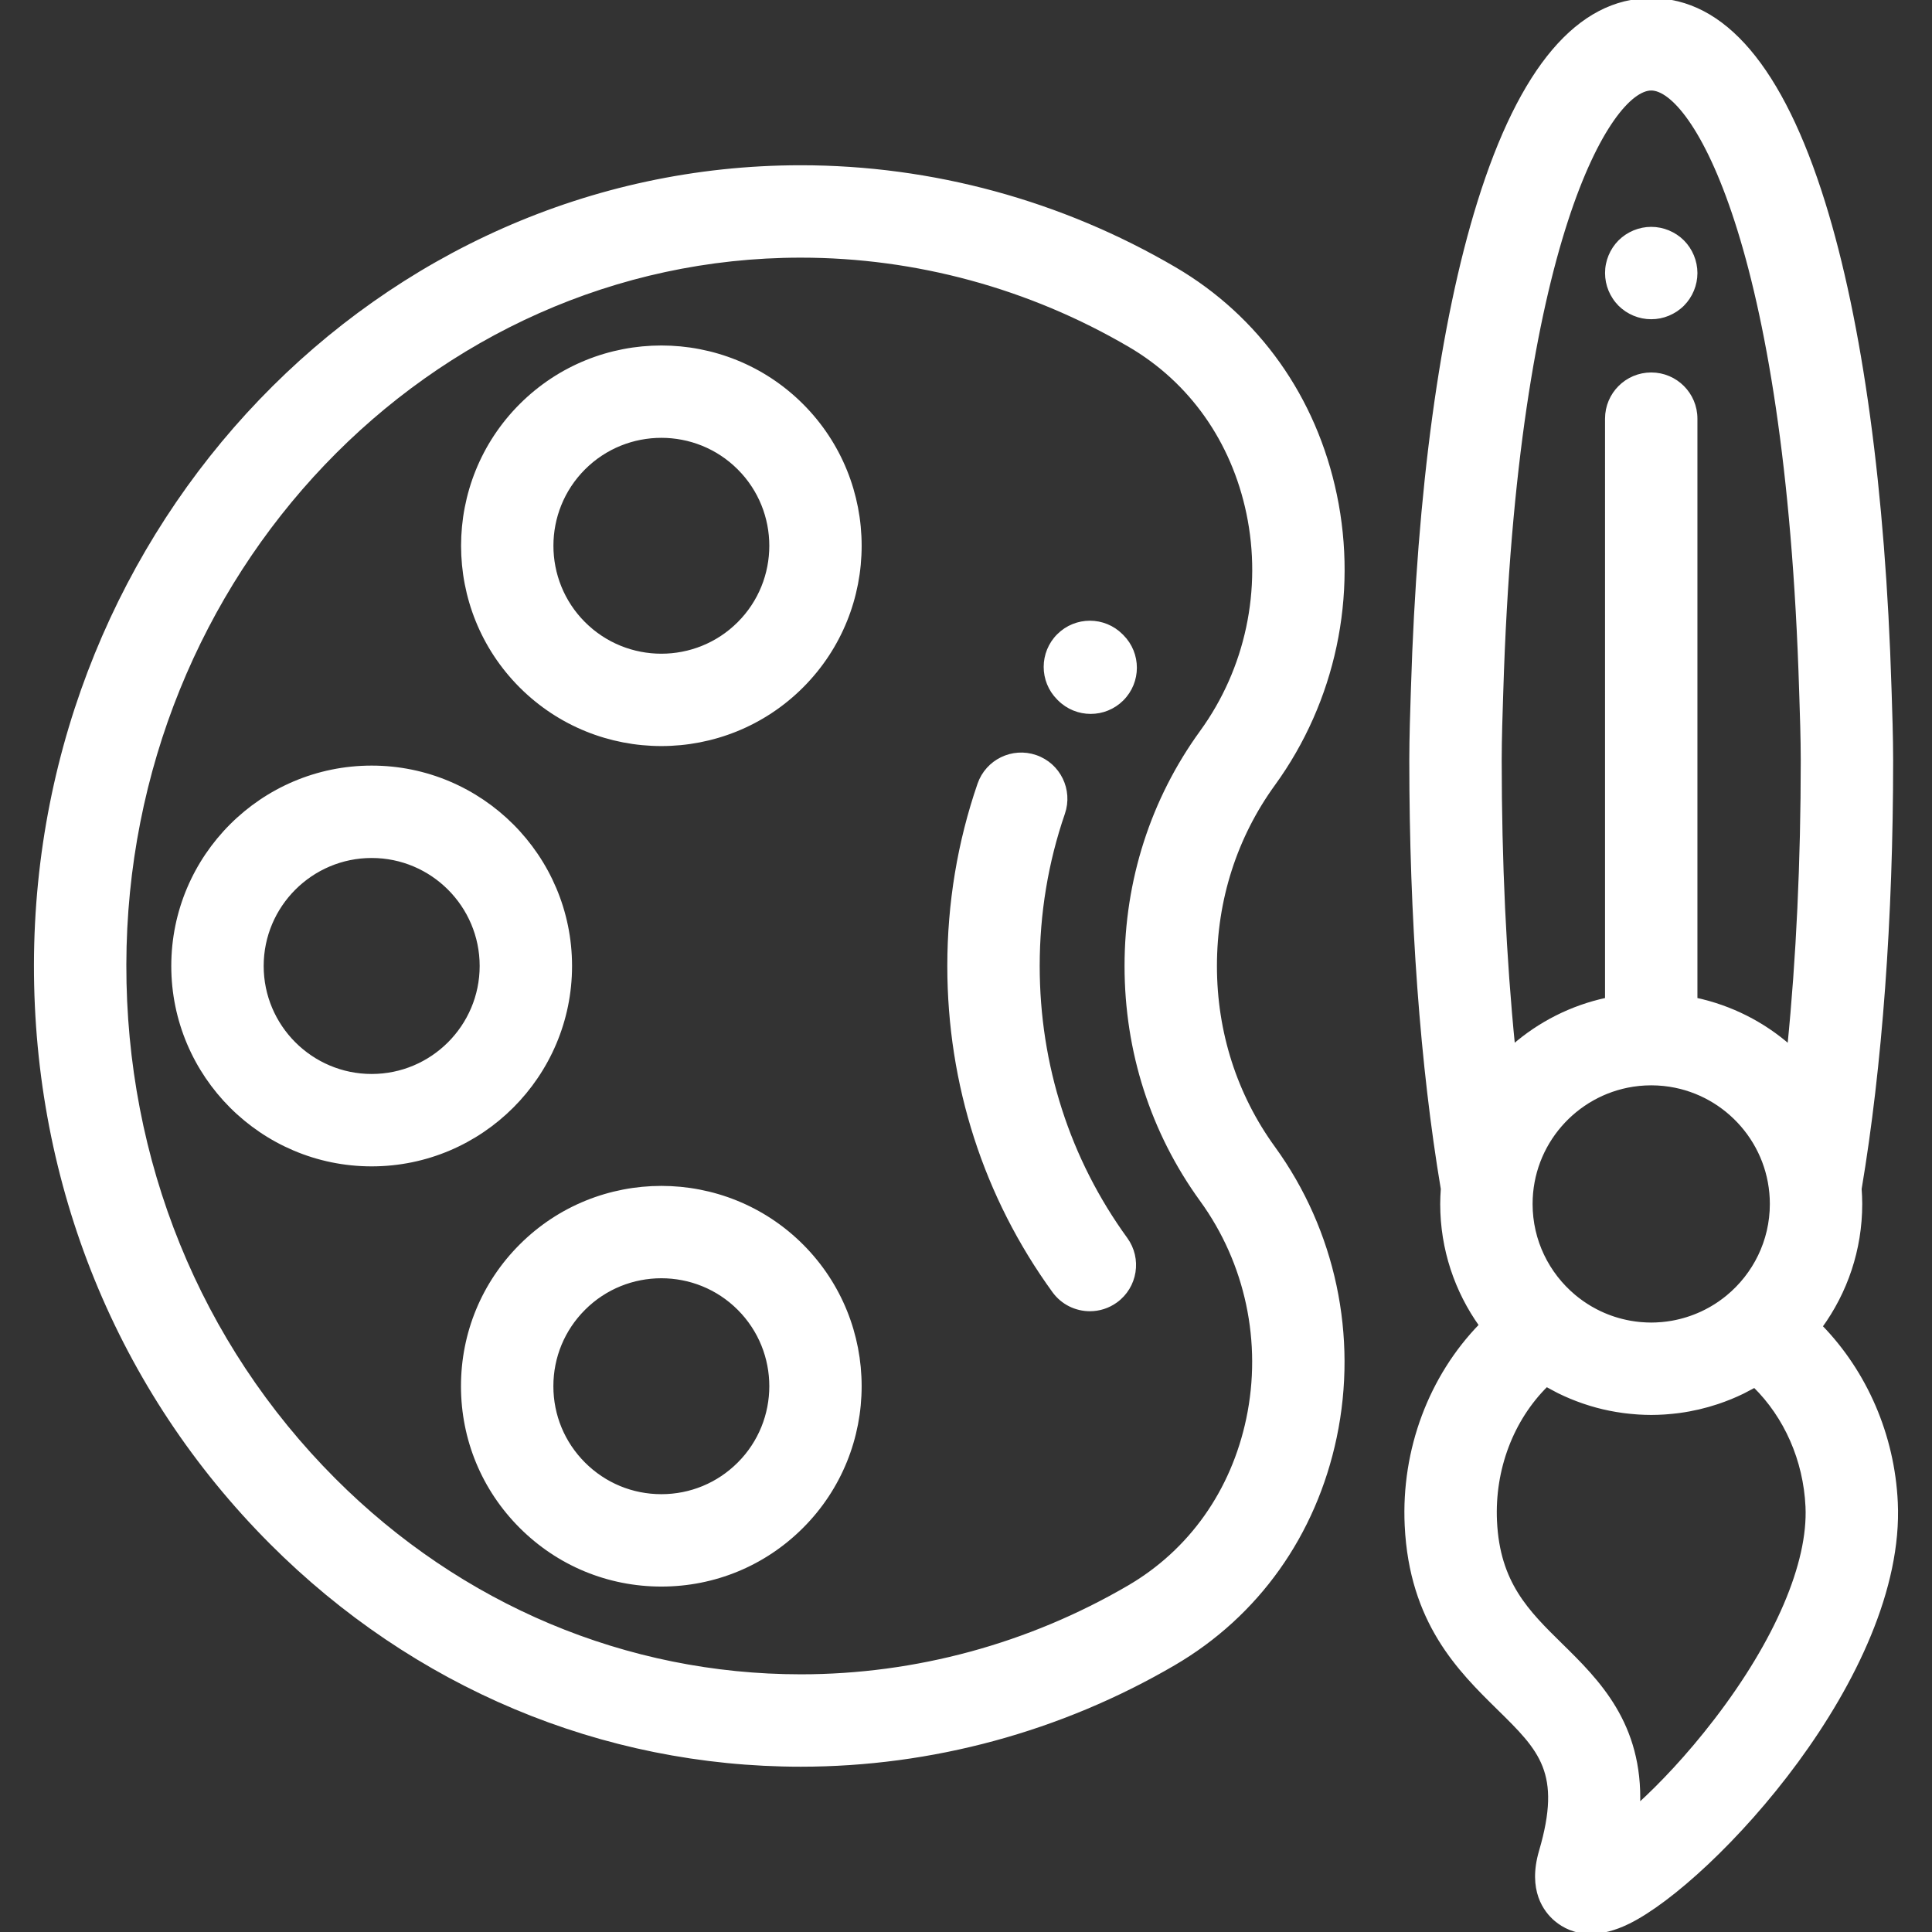 <!DOCTYPE svg PUBLIC "-//W3C//DTD SVG 1.1//EN" "http://www.w3.org/Graphics/SVG/1.1/DTD/svg11.dtd">
<!-- Uploaded to: SVG Repo, www.svgrepo.com, Transformed by: SVG Repo Mixer Tools -->
<svg fill="#ffffff" height="800px" width="800px" version="1.1" id="Layer_1" xmlns="http://www.w3.org/2000/svg" xmlns:xlink="http://www.w3.org/1999/xlink" viewBox="0 0 512.002 512.002" xml:space="preserve" stroke="#ffffff">
<rect x="0" y="0" width="512.002" height="512.002" fill="#333333" stroke="none"/>
<g id="SVGRepo_bgCarrier" stroke-width="0"/>
<g id="SVGRepo_tracerCarrier" stroke-linecap="round" stroke-linejoin="round"/>
<g id="SVGRepo_iconCarrier"> <g> <g> <path d="M449.105,70.066c-0.154-0.752-0.376-1.491-0.669-2.196c-0.294-0.705-0.659-1.397-1.08-2.031 c-0.423-0.634-0.916-1.245-1.456-1.785c-0.54-0.54-1.15-1.033-1.785-1.456c-0.647-0.423-1.328-0.787-2.031-1.08 c-0.703-0.294-1.443-0.517-2.196-0.669c-1.515-0.305-3.077-0.305-4.591,0c-0.752,0.153-1.491,0.376-2.196,0.669 c-0.705,0.294-1.386,0.658-2.03,1.08c-0.634,0.423-1.245,0.916-1.786,1.456c-0.54,0.54-1.033,1.151-1.455,1.785 c-0.423,0.634-0.787,1.327-1.08,2.031c-0.294,0.705-0.517,1.444-0.669,2.196c-0.153,0.751-0.223,1.526-0.223,2.29 c0,0.775,0.072,1.538,0.223,2.302c0.151,0.752,0.375,1.48,0.668,2.196c0.294,0.705,0.658,1.386,1.08,2.02 c0.422,0.646,0.915,1.245,1.455,1.797c0.541,0.54,1.151,1.022,1.786,1.456c0.646,0.423,1.327,0.787,2.03,1.08 c0.706,0.294,1.444,0.517,2.196,0.669c0.763,0.153,1.528,0.223,2.302,0.223c0.763,0,1.528-0.07,2.29-0.223 c0.753-0.153,1.492-0.376,2.196-0.669c0.703-0.294,1.386-0.658,2.031-1.08c0.634-0.435,1.245-0.916,1.785-1.456 c2.184-2.196,3.44-5.214,3.44-8.314C449.339,71.592,449.258,70.829,449.105,70.066z"/> </g> </g> <g> <g> <path d="M502.44,398.162c-0.834-17.803-8.112-34.445-19.974-46.635c6.626-9.132,10.547-20.347,10.547-32.467 c0-1.342-0.065-2.669-0.159-3.988c5.46-32.463,8.35-71.714,8.35-113.668c0-5.93-0.257-13.622-0.38-17.319l-0.052-1.559 c-1.595-52.456-7.669-96.994-17.564-128.797C472.116,18.077,456.768,0,437.594,0c-19.175,0-34.522,18.077-45.616,53.73 c-9.895,31.803-15.97,76.341-17.564,128.796l-0.052,1.561c-0.123,3.697-0.38,11.388-0.38,17.319 c0,41.954,2.89,81.203,8.35,113.664c-0.094,1.32-0.16,2.648-0.16,3.991c0,11.97,3.827,23.056,10.304,32.126 c-13.288,13.64-20.656,32.955-19.716,53.049c1.201,25.657,14.083,38.312,24.432,48.481c11.147,10.952,17.288,16.984,11.16,37.879 c-3.02,10.299,1.212,15.769,4.003,18.112c2.057,1.726,5.057,3.296,9.167,3.296c2.825,0,6.178-0.742,10.104-2.688 C453.682,498.395,504.572,443.669,502.44,398.162z M397.834,184.87l0.053-1.63c3.637-119.528,28.79-159.756,39.707-159.756 c10.916,0,36.069,40.227,39.705,159.758l0.053,1.629c0.12,3.569,0.368,10.996,0.368,16.533c0,26.898-1.212,52.594-3.551,75.936 c-6.962-6.1-15.469-10.445-24.833-12.45V110.949c0-6.485-5.258-11.742-11.742-11.742c-6.484,0-11.742,5.257-11.742,11.742V264.89 c-9.363,2.006-17.87,6.35-24.832,12.449c-2.339-23.34-3.551-49.036-3.551-75.936C397.467,195.866,397.716,188.44,397.834,184.87z M469.529,319.059c0,9.926-4.553,18.808-11.679,24.67c-0.538,0.443-1.092,0.861-1.656,1.265c-0.196,0.141-0.392,0.284-0.592,0.422 c-0.609,0.417-1.232,0.81-1.867,1.182c-0.16,0.094-0.322,0.187-0.483,0.278c-0.695,0.391-1.401,0.762-2.123,1.099 c-0.081,0.039-0.164,0.074-0.247,0.112c-2.43,1.112-4.993,1.919-7.628,2.396c-0.075,0.014-0.15,0.027-0.227,0.04 c-0.836,0.144-1.679,0.256-2.527,0.333c-0.108,0.009-0.217,0.016-0.326,0.025c-0.856,0.069-1.717,0.114-2.581,0.114 c-0.001,0-0.001,0-0.002,0c-0.881,0-1.758-0.045-2.63-0.117c-0.1-0.008-0.201-0.014-0.301-0.022 c-0.864-0.08-1.723-0.195-2.574-0.344c-0.07-0.012-0.141-0.025-0.21-0.038c-2.718-0.497-5.36-1.34-7.856-2.513 c-0.011-0.005-0.02-0.009-0.031-0.014c-0.783-0.369-1.549-0.777-2.3-1.209c-0.099-0.056-0.197-0.113-0.296-0.17 c-0.694-0.409-1.372-0.848-2.035-1.31c-0.14-0.097-0.279-0.197-0.418-0.297c-0.632-0.456-1.249-0.934-1.849-1.437 c-6.986-5.863-11.437-14.651-11.437-24.463c0-15.932,11.727-29.174,27.002-31.553c0.035-0.006,0.07-0.012,0.106-0.018 c0.447-0.068,0.898-0.123,1.352-0.173c0.09-0.009,0.179-0.022,0.269-0.032c0.416-0.041,0.836-0.07,1.255-0.096 c0.117-0.007,0.235-0.019,0.353-0.025c0.525-0.026,1.053-0.04,1.585-0.04c0.005,0,0.009,0,0.014,0 c0.537,0,1.071,0.014,1.602,0.041c0.109,0.006,0.217,0.016,0.326,0.023c0.43,0.026,0.86,0.055,1.285,0.097 c0.081,0.008,0.161,0.02,0.241,0.028c0.463,0.05,0.924,0.107,1.381,0.176c0.026,0.004,0.053,0.009,0.079,0.013 C457.792,289.873,469.529,303.121,469.529,319.059z M454.739,455.898c-7.424,9.666-14.643,17.21-20.59,22.616 c0.794-21.634-10.796-33.022-20.496-42.551c-8.94-8.783-16.66-16.369-17.432-32.827c-0.649-13.857,4.454-27.076,13.614-36.119 c0.177,0.103,0.363,0.19,0.542,0.29c0.734,0.416,1.478,0.814,2.233,1.197c0.197,0.1,0.392,0.206,0.591,0.303 c2.05,1.009,4.173,1.888,6.356,2.642c0.116,0.04,0.234,0.08,0.351,0.119c1.073,0.363,2.158,0.696,3.259,0.993 c0.009,0.002,0.018,0.006,0.027,0.008c2.222,0.599,4.499,1.058,6.821,1.377c0.231,0.032,0.464,0.06,0.695,0.089 c0.887,0.11,1.779,0.198,2.677,0.267c0.279,0.021,0.559,0.047,0.838,0.065c1.114,0.067,2.235,0.112,3.364,0.112 c0.001,0,0.002,0,0.004,0c1.117,0,2.223-0.043,3.323-0.109c0.278-0.016,0.557-0.042,0.834-0.063 c0.881-0.066,1.757-0.151,2.626-0.258c0.238-0.029,0.476-0.059,0.714-0.09c3.429-0.466,6.757-1.247,9.958-2.312 c0.126-0.042,0.25-0.085,0.376-0.127c0.985-0.336,1.957-0.696,2.917-1.085c0.109-0.045,0.22-0.085,0.329-0.13 c1.043-0.431,2.073-0.887,3.082-1.377c0.154-0.074,0.303-0.159,0.456-0.234c0.77-0.384,1.532-0.784,2.283-1.202 c0.167-0.093,0.341-0.173,0.507-0.268c8.296,8.155,13.4,19.654,13.979,32.038C479.685,414.278,470.849,434.923,454.739,455.898z"/> </g> </g> <g> <g> <path d="M322.002,255.995c0-17.604,5.349-34.278,15.466-48.221c15.96-21.992,21.908-49.918,16.317-76.617 c-5.387-25.726-20.473-46.997-42.476-59.895c-30.103-17.644-64.36-26.969-99.081-26.969c-0.011,0-0.026,0-0.036,0 C100.637,44.314,9.71,139.097,9.497,255.584c-0.107,58.374,22.052,112.781,62.397,153.2 c37.921,37.991,87.759,58.913,140.331,58.913c34.621,0,68.798-9.275,98.835-26.824c22.11-12.917,37.272-34.236,42.693-60.032 c5.612-26.699-0.324-54.628-16.288-76.628C327.349,290.273,322.002,273.598,322.002,255.995z M330.771,376.011 c-4.041,19.224-15.247,35.057-31.557,44.585c-26.446,15.451-56.527,23.616-86.989,23.616c-46.291,0-90.226-18.474-123.71-52.02 c-35.907-35.972-55.629-84.473-55.533-136.565C33.171,152.064,113.566,67.796,212.196,67.78c0.011,0,0.021,0,0.032,0 c30.549,0,60.705,8.211,87.206,23.745c16.214,9.503,27.353,25.289,31.365,44.447c4.234,20.224-0.262,41.367-12.339,58.009 c-13.046,17.979-19.942,39.423-19.942,62.015c0,22.59,6.895,44.034,19.94,62.011C330.534,334.648,335.021,355.789,330.771,376.011 z"/> </g> </g> <g> <g> <path d="M298.33,328.351c-15.241-21.005-23.298-46.026-23.298-72.356c0-13.956,2.255-27.578,6.701-40.49 c2.111-6.132-1.147-12.815-7.279-14.926c-6.131-2.111-12.814,1.147-14.926,7.279c-5.296,15.378-7.981,31.573-7.981,48.138 c0,31.317,9.604,61.106,27.774,86.148c2.297,3.166,5.879,4.846,9.514,4.846c2.391,0,4.805-0.728,6.887-2.239 C300.971,340.942,302.138,333.6,298.33,328.351z"/> </g> </g> <g> <g> <path d="M297.358,168.66l-0.214-0.214c-4.578-4.594-12.015-4.601-16.606-0.022c-4.591,4.58-4.602,12.014-0.022,16.606l0.214,0.214 c2.293,2.3,5.304,3.45,8.314,3.45c3,0,6-1.143,8.292-3.428C301.927,180.686,301.938,173.252,297.358,168.66z"/> </g> </g> <g> <g> <path d="M98.495,203.392c-29.006,0-52.604,23.599-52.604,52.604s23.599,52.604,52.604,52.604 c29.005,0,52.604-23.598,52.604-52.604S127.502,203.392,98.495,203.392z M98.497,285.115c-16.057,0-29.119-13.063-29.119-29.119 s13.063-29.119,29.119-29.119s29.119,13.063,29.119,29.119S114.552,285.115,98.497,285.115z"/> </g> </g> <g> <g> <path d="M212.465,330.159c-20.509-20.509-53.882-20.509-74.393-0.001c-9.935,9.935-15.407,23.145-15.407,37.196 c0,14.051,5.472,27.261,15.407,37.196c9.935,9.935,23.146,15.408,37.196,15.408s27.261-5.472,37.196-15.407 C232.974,384.042,232.974,350.67,212.465,330.159z M195.859,387.945c-5.5,5.5-12.812,8.53-20.59,8.53 c-7.778,0-15.09-3.03-20.59-8.53c-5.5-5.5-8.529-12.812-8.529-20.59c0-7.778,3.03-15.09,8.53-20.59 c5.676-5.677,13.133-8.514,20.59-8.514c7.456,0,14.914,2.838,20.59,8.514C207.213,358.119,207.213,376.592,195.859,387.945z"/> </g> </g> <g> <g> <path d="M212.466,107.44c-20.51-20.51-53.884-20.509-74.394-0.001c-20.51,20.51-20.51,53.884,0,74.394 c10.255,10.255,23.726,15.383,37.196,15.383s26.942-5.128,37.198-15.383C232.975,161.322,232.975,127.95,212.466,107.44z M195.86,165.225c-11.354,11.354-29.827,11.354-41.181,0c-11.354-11.353-11.354-29.827,0-41.181 c5.676-5.677,13.133-8.514,20.59-8.514c7.455,0,14.914,2.838,20.59,8.514C207.213,135.398,207.213,153.873,195.86,165.225z"/> </g> </g> </g>
</svg>